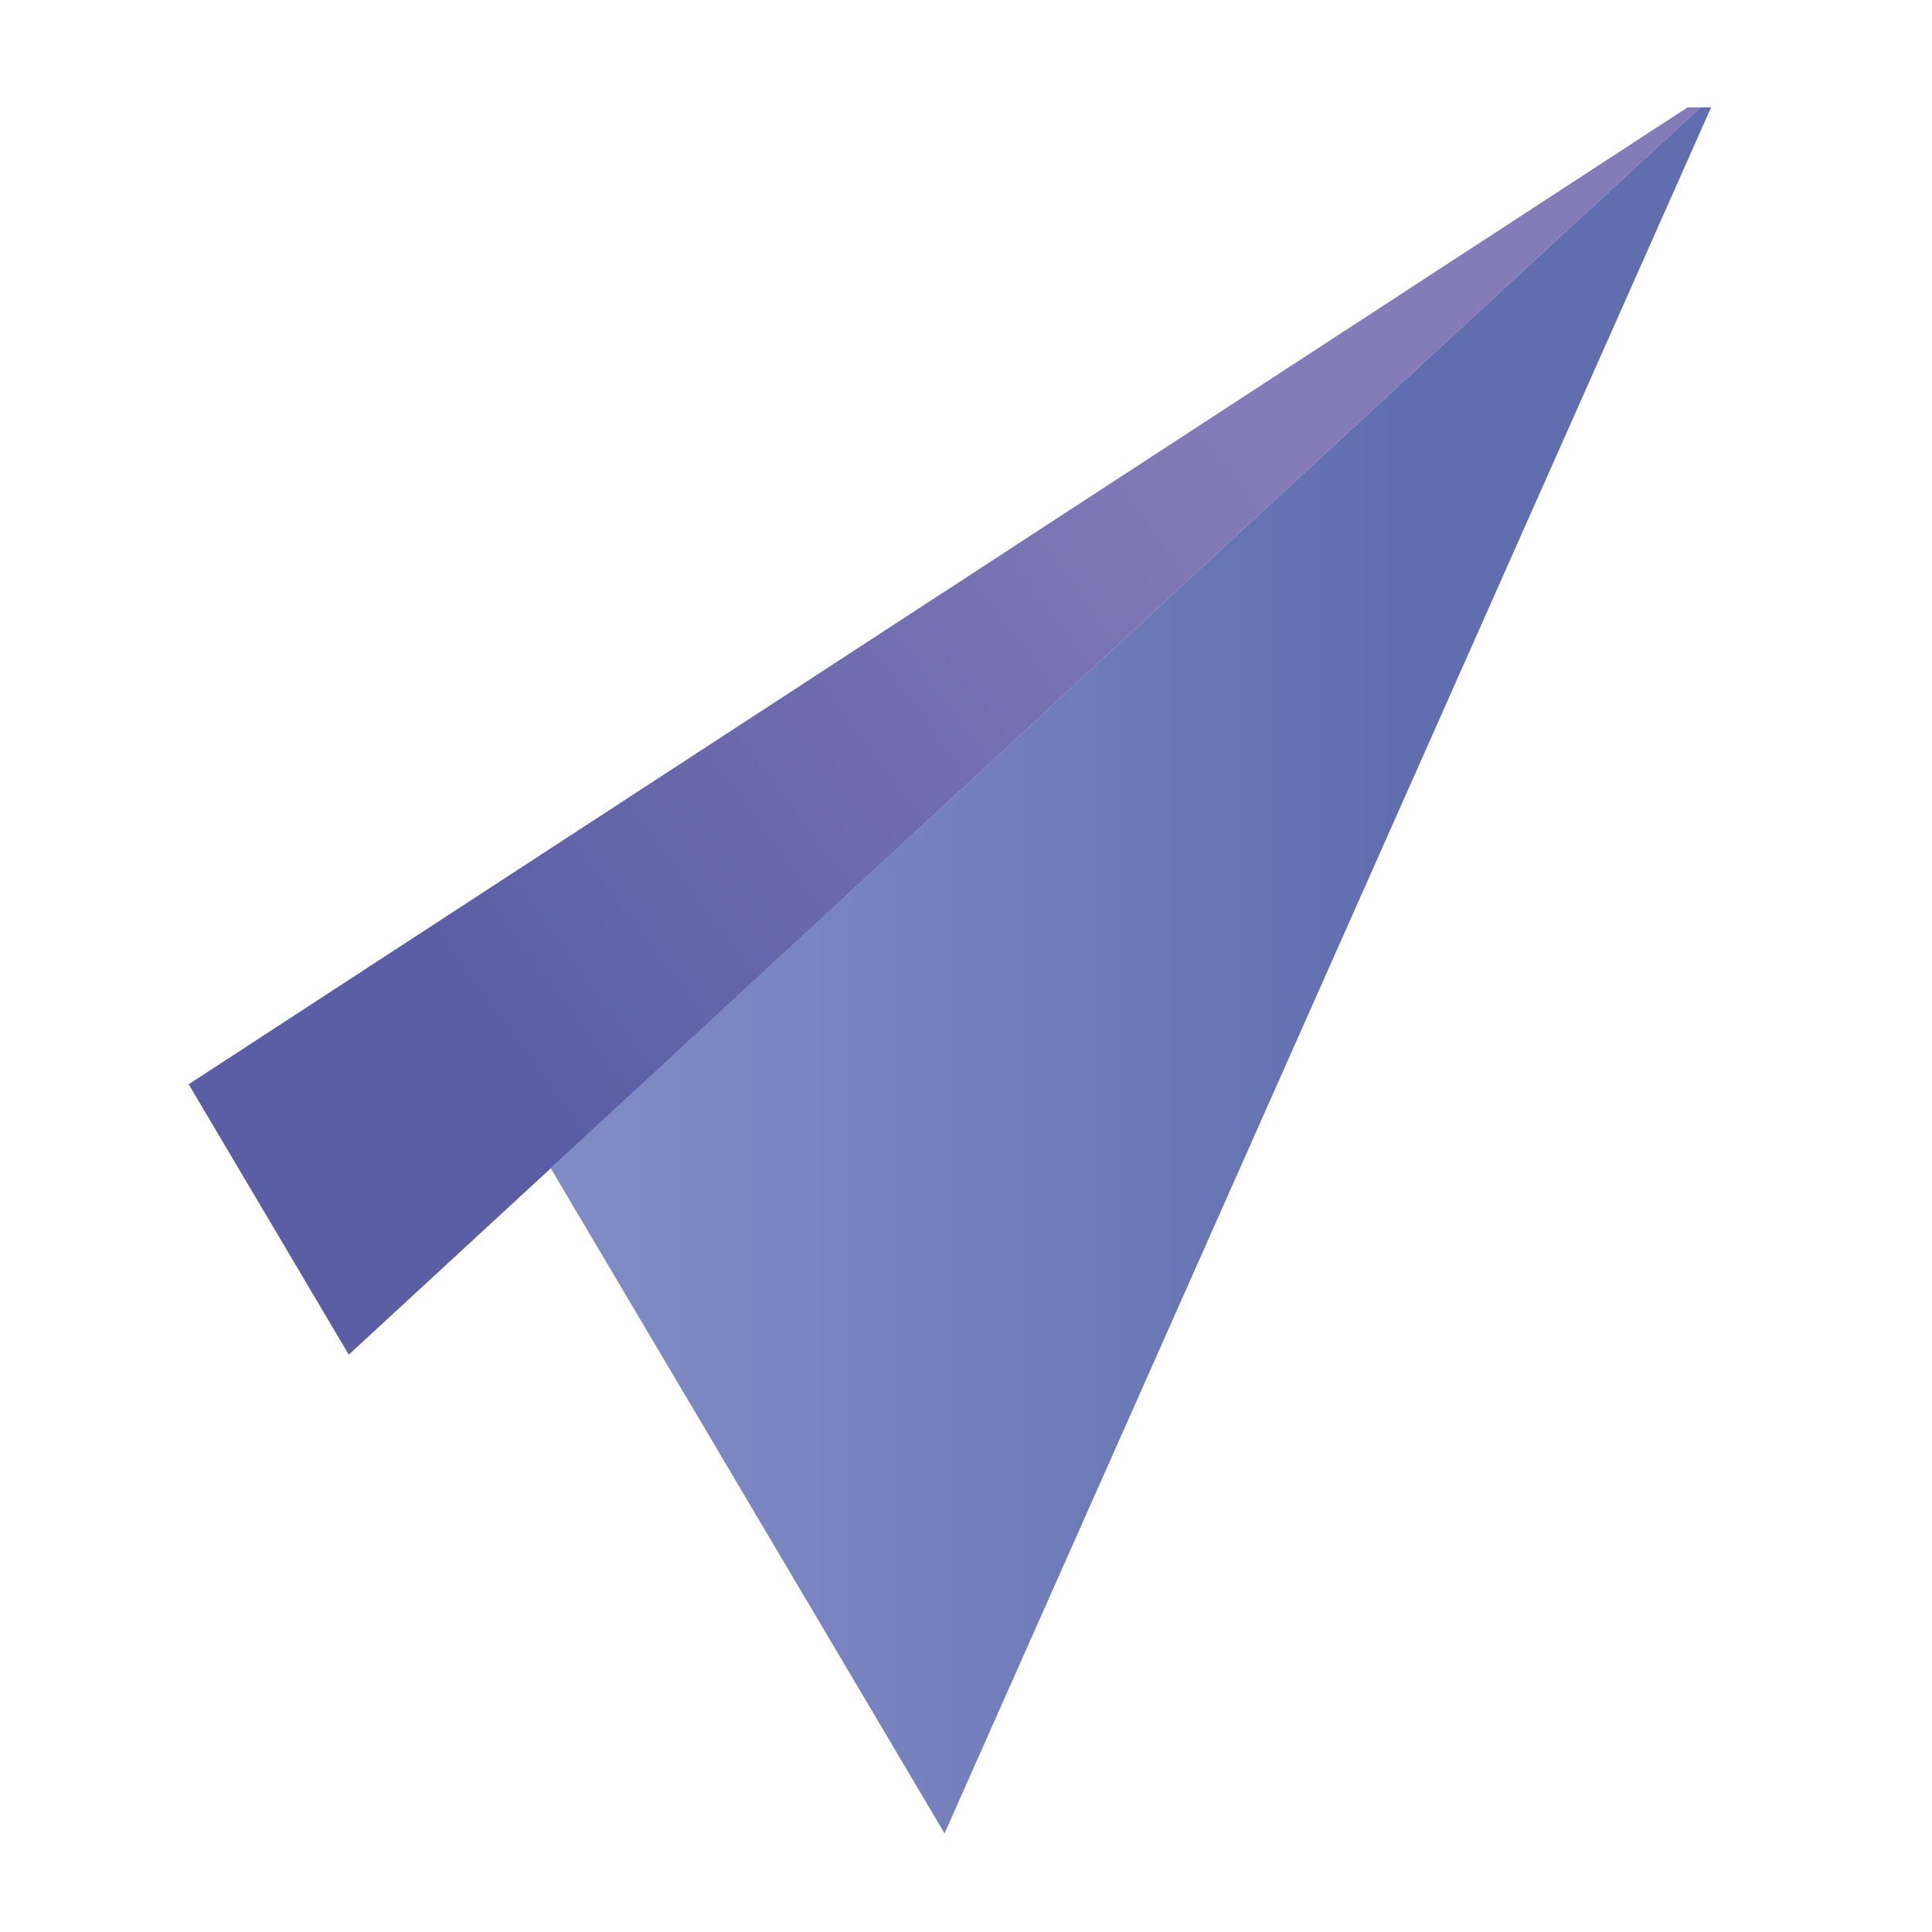 <svg width="64" height="64" viewBox="0 0 64 64" fill="none" xmlns="http://www.w3.org/2000/svg">
<path d="M56.33 3.556L18.244 38.7L23.811 48.102L31.289 60.734L56.683 3.556H56.33Z" fill="url(#paint0_linear_1455_3248)"/>
<path d="M55.906 3.556L54.775 4.291L6.25 35.918L11.554 44.875L56.332 3.556H55.906Z" fill="url(#paint1_linear_1455_3248)"/>
<defs>
<linearGradient id="paint0_linear_1455_3248" x1="18.244" y1="32.145" x2="56.683" y2="32.145" gradientUnits="userSpaceOnUse">
<stop offset="0.005" stop-color="#7F8CC5"/>
<stop offset="0.337" stop-color="#7481BD"/>
<stop offset="0.731" stop-color="#606EB0"/>
</linearGradient>
<linearGradient id="paint1_linear_1455_3248" x1="43.081" y1="16.023" x2="10.075" y2="40.352" gradientUnits="userSpaceOnUse">
<stop stop-color="#847CB8"/>
<stop offset="0.79" stop-color="#5B5EA5"/>
</linearGradient>
</defs>
</svg>
